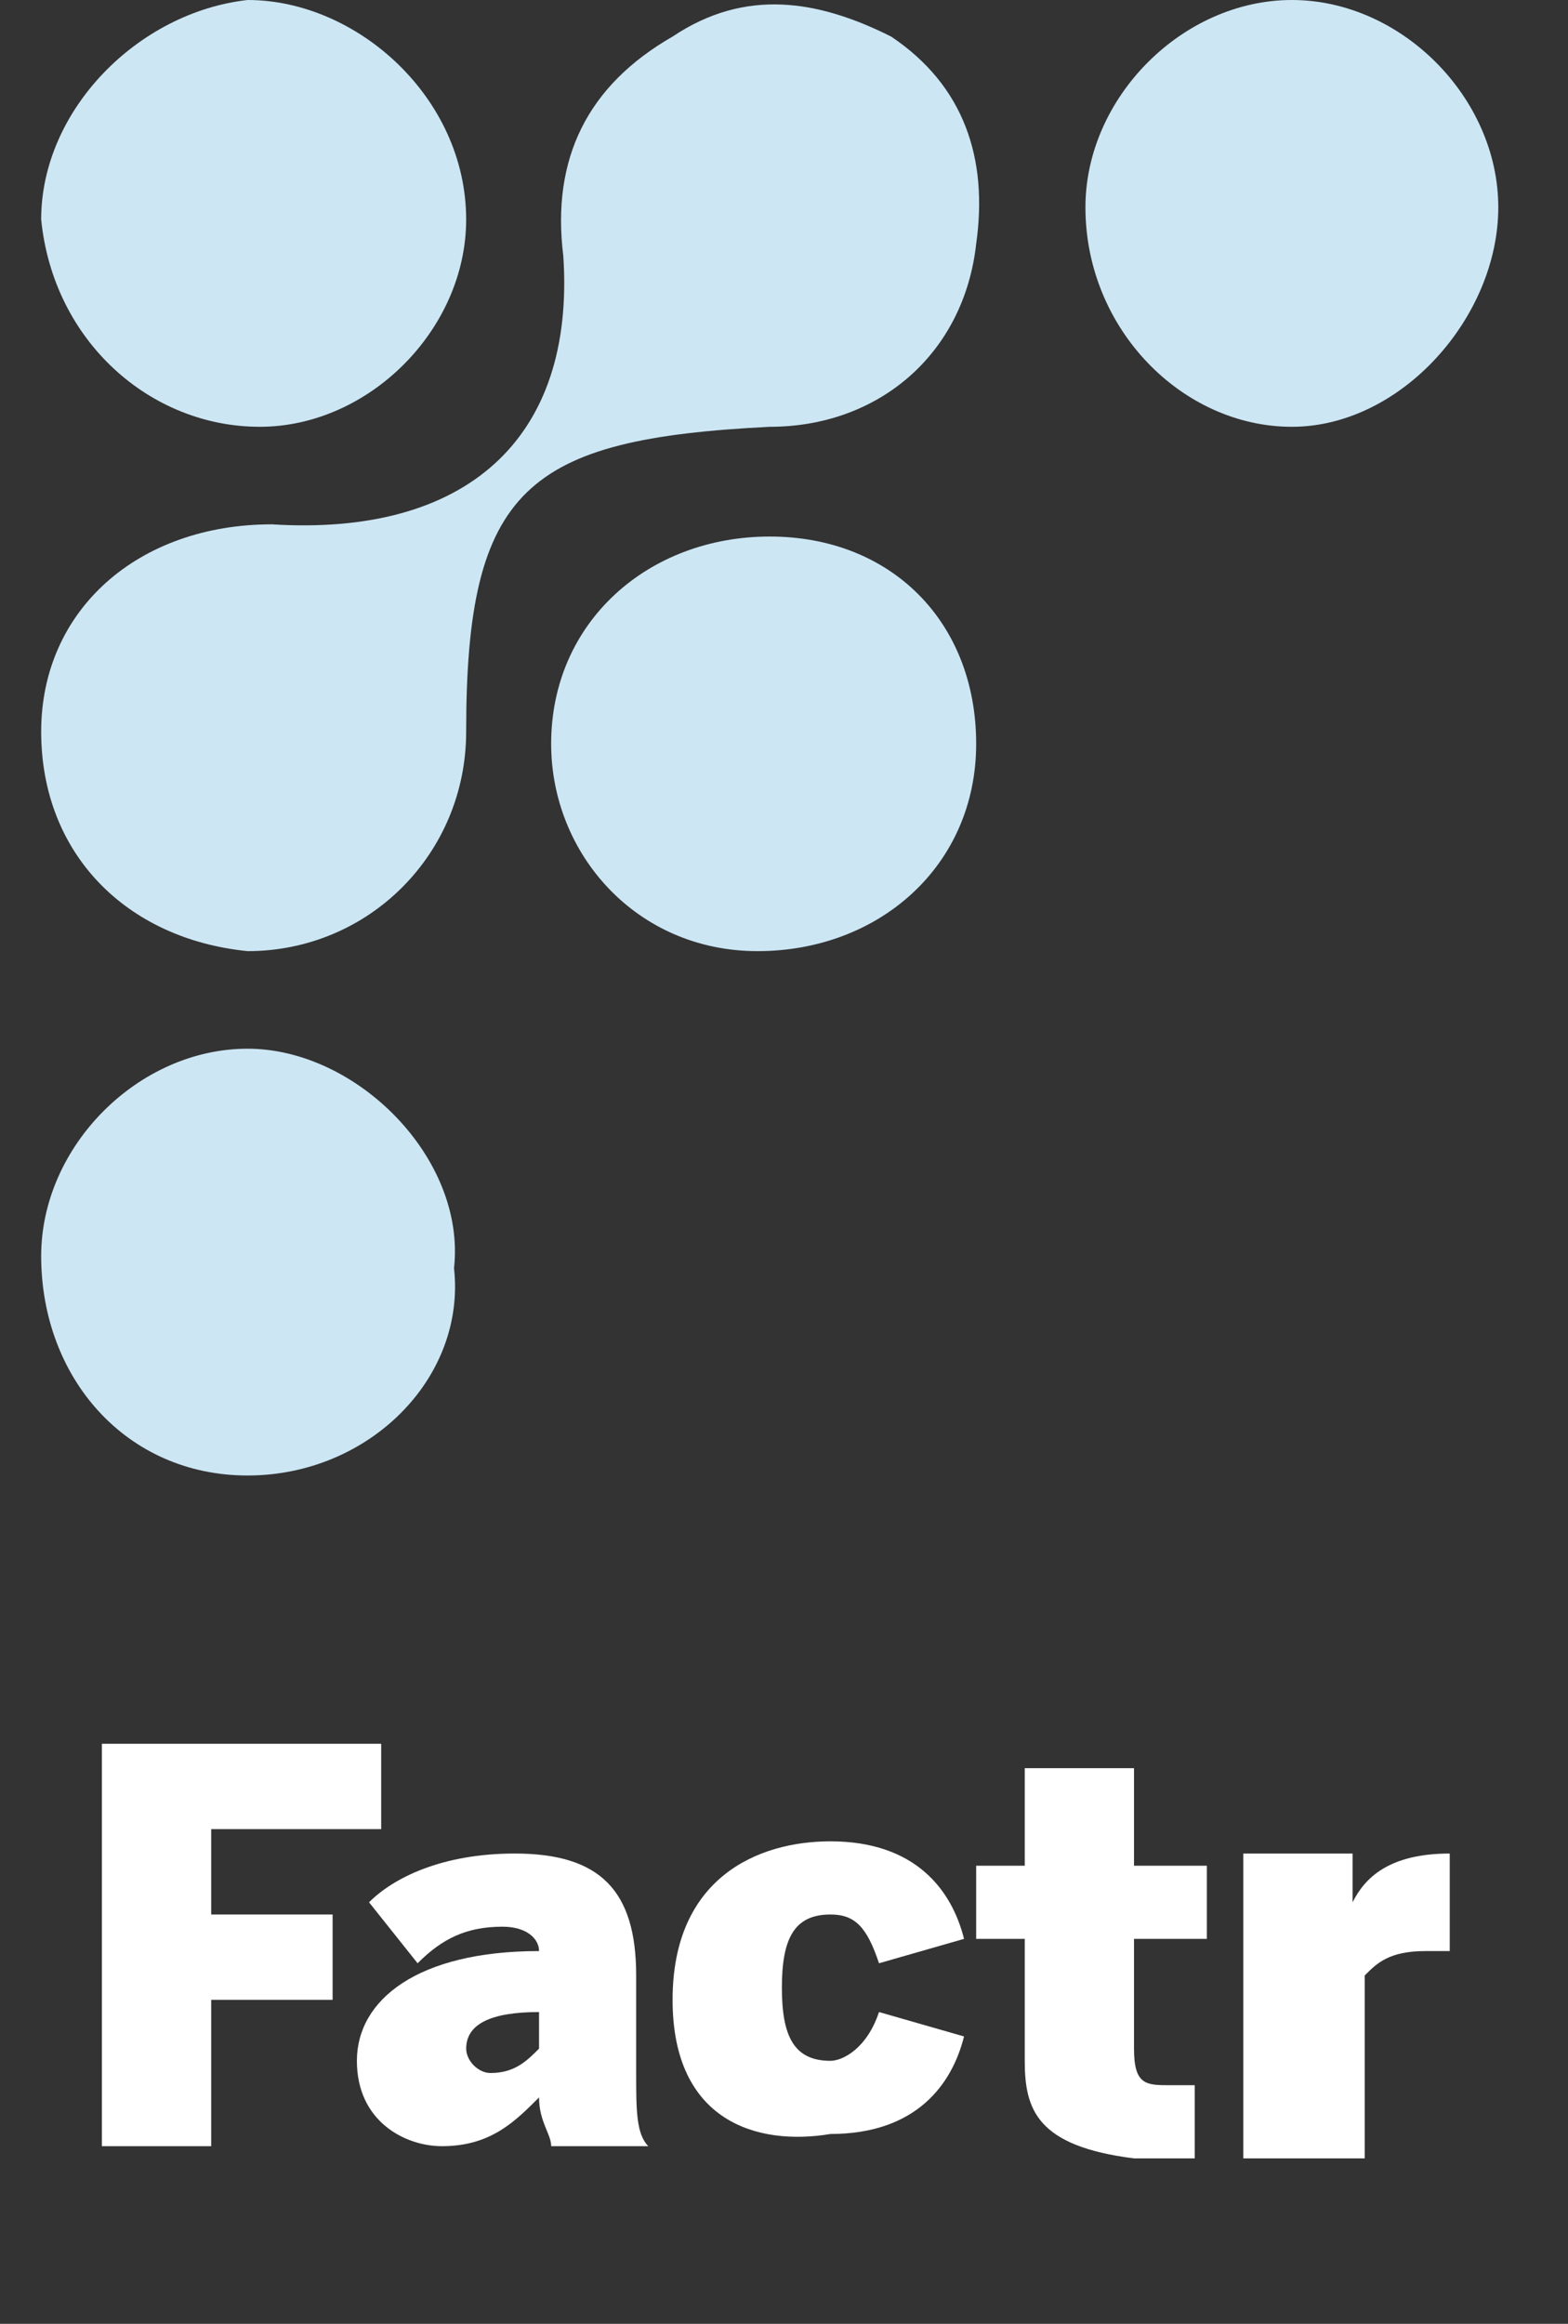 <?xml version="1.0" encoding="UTF-8"?>
<svg width="54px" height="80px" viewBox="0 0 54 80" version="1.1" xmlns="http://www.w3.org/2000/svg" xmlns:xlink="http://www.w3.org/1999/xlink">
    <rect x="0" y="0" width="54" height="80" fill="#333333" stroke="none"/>
    <!-- Generator: Sketch 42 (36781) - http://www.bohemiancoding.com/sketch -->
    <title>Group 2</title>
    <desc>Created with Sketch.</desc>
    <defs></defs>
    <g id="Page-1" stroke="none" stroke-width="1" fill="none" fill-rule="evenodd">
        <g id="Artboard-Copy" transform="translate(-1050, 0)" fill-rule="nonzero">
            <g id="Group-2">
                <g id="Factr-18" transform="translate(1051, 0)">
                    <g id="Layer_4">
                        <g id="Group">
                            <g id="XMLID_1_" fill="#CCE6F4">
                                <path d="M18.4,8.816 C17.981,5.457 19.236,2.939 22.163,1.259 C24.672,-0.42 27.181,3.81639165e-14 29.69,1.259 C32.199,2.939 33.036,5.457 32.618,8.396 C32.199,12.174 29.272,14.693 25.509,14.693 C17.145,15.113 15.054,16.792 15.054,25.188 C15.054,29.386 11.709,32.744 7.527,32.744 C3.345,32.325 0.418,29.386 0.418,25.188 C0.418,20.99 3.764,18.051 8.363,18.051 C15.054,18.471 18.818,15.113 18.4,8.816 Z" id="XMLID_6_"></path>
                                <path d="M7.527,0 C11.291,0 15.054,3.358 15.054,7.556 C15.054,11.335 11.709,14.693 7.945,14.693 C4.182,14.693 0.836,11.754 0.418,7.556 C0.418,3.778 3.764,0.42 7.527,0 Z" id="XMLID_5_"></path>
                                <path d="M43.49,0 C47.254,0 50.599,3.358 50.599,7.137 C50.599,10.915 47.254,14.693 43.49,14.693 C39.727,14.693 36.381,11.335 36.381,7.137 C36.381,3.358 39.727,0 43.49,0 Z" id="XMLID_4_"></path>
                                <path d="M7.527,50.796 C3.345,50.796 0.418,47.437 0.418,43.239 C0.418,39.461 3.764,36.103 7.527,36.103 C11.291,36.103 15.054,39.881 14.636,43.659 C15.054,47.437 11.709,50.796 7.527,50.796 Z" id="XMLID_3_"></path>
                                <path d="M32.618,25.608 C32.618,29.806 29.272,32.744 25.09,32.744 C20.909,32.744 17.981,29.386 17.981,25.608 C17.981,21.41 21.327,18.471 25.509,18.471 C29.69,18.471 32.618,21.41 32.618,25.608 Z" id="XMLID_2_"></path>
                            </g>
                            <g transform="translate(2.242, 59.9)" id="Shape" fill="#FFFFFF">
                                <polygon points="0.267 0.132 9.885 0.132 9.885 3.07 4.031 3.07 4.031 6.009 8.213 6.009 8.213 8.947 4.031 8.947 4.031 13.985 0.267 13.985"></polygon>
                                <path d="M9.049,11.046 C9.049,8.947 11.14,7.268 15.322,7.268 L15.322,7.268 C15.322,6.848 14.903,6.429 14.067,6.429 C12.813,6.429 11.976,6.848 11.14,7.688 L9.467,5.589 C10.303,4.749 11.976,3.91 14.485,3.91 C17.412,3.91 18.667,5.169 18.667,8.108 L18.667,11.466 C18.667,12.726 18.667,13.565 19.085,13.985 L15.74,13.985 C15.74,13.565 15.322,13.145 15.322,12.306 C14.485,13.145 13.649,13.985 11.976,13.985 C10.722,13.985 9.049,13.145 9.049,11.046 Z M15.322,10.627 L15.322,9.367 C13.649,9.367 12.813,9.787 12.813,10.627 C12.813,11.046 13.231,11.466 13.649,11.466 C14.485,11.466 14.903,11.046 15.322,10.627 Z"></path>
                                <path d="M19.921,8.947 C19.921,4.749 22.849,3.49 25.358,3.49 C28.285,3.49 29.539,5.169 29.958,6.848 L27.03,7.688 C26.612,6.429 26.194,6.009 25.358,6.009 C24.103,6.009 23.685,6.848 23.685,8.528 C23.685,10.207 24.103,11.046 25.358,11.046 C25.776,11.046 26.612,10.627 27.03,9.367 L29.958,10.207 C29.539,11.886 28.285,13.565 25.358,13.565 C22.849,13.985 19.921,13.145 19.921,8.947 Z"></path>
                                <path d="M32.049,11.046 L32.049,6.848 L30.376,6.848 L30.376,4.33 L32.049,4.33 L32.049,0.971 L35.812,0.971 L35.812,4.33 L38.321,4.33 L38.321,6.848 L35.812,6.848 L35.812,10.627 C35.812,11.886 36.23,11.886 37.067,11.886 L37.903,11.886 L37.903,14.405 L35.812,14.405 C32.467,13.985 32.049,12.726 32.049,11.046 Z"></path>
                                <path d="M39.576,3.91 L43.339,3.91 L43.339,5.589 L43.339,5.589 C43.757,4.749 44.594,3.91 46.685,3.91 L46.685,3.91 L46.685,7.268 L45.848,7.268 C44.594,7.268 44.176,7.688 43.757,8.108 L43.757,14.405 L39.576,14.405 L39.576,3.91 Z"></path>
                            </g>
                        </g>
                    </g>
                </g>
            </g>
        </g>
    </g>
</svg>